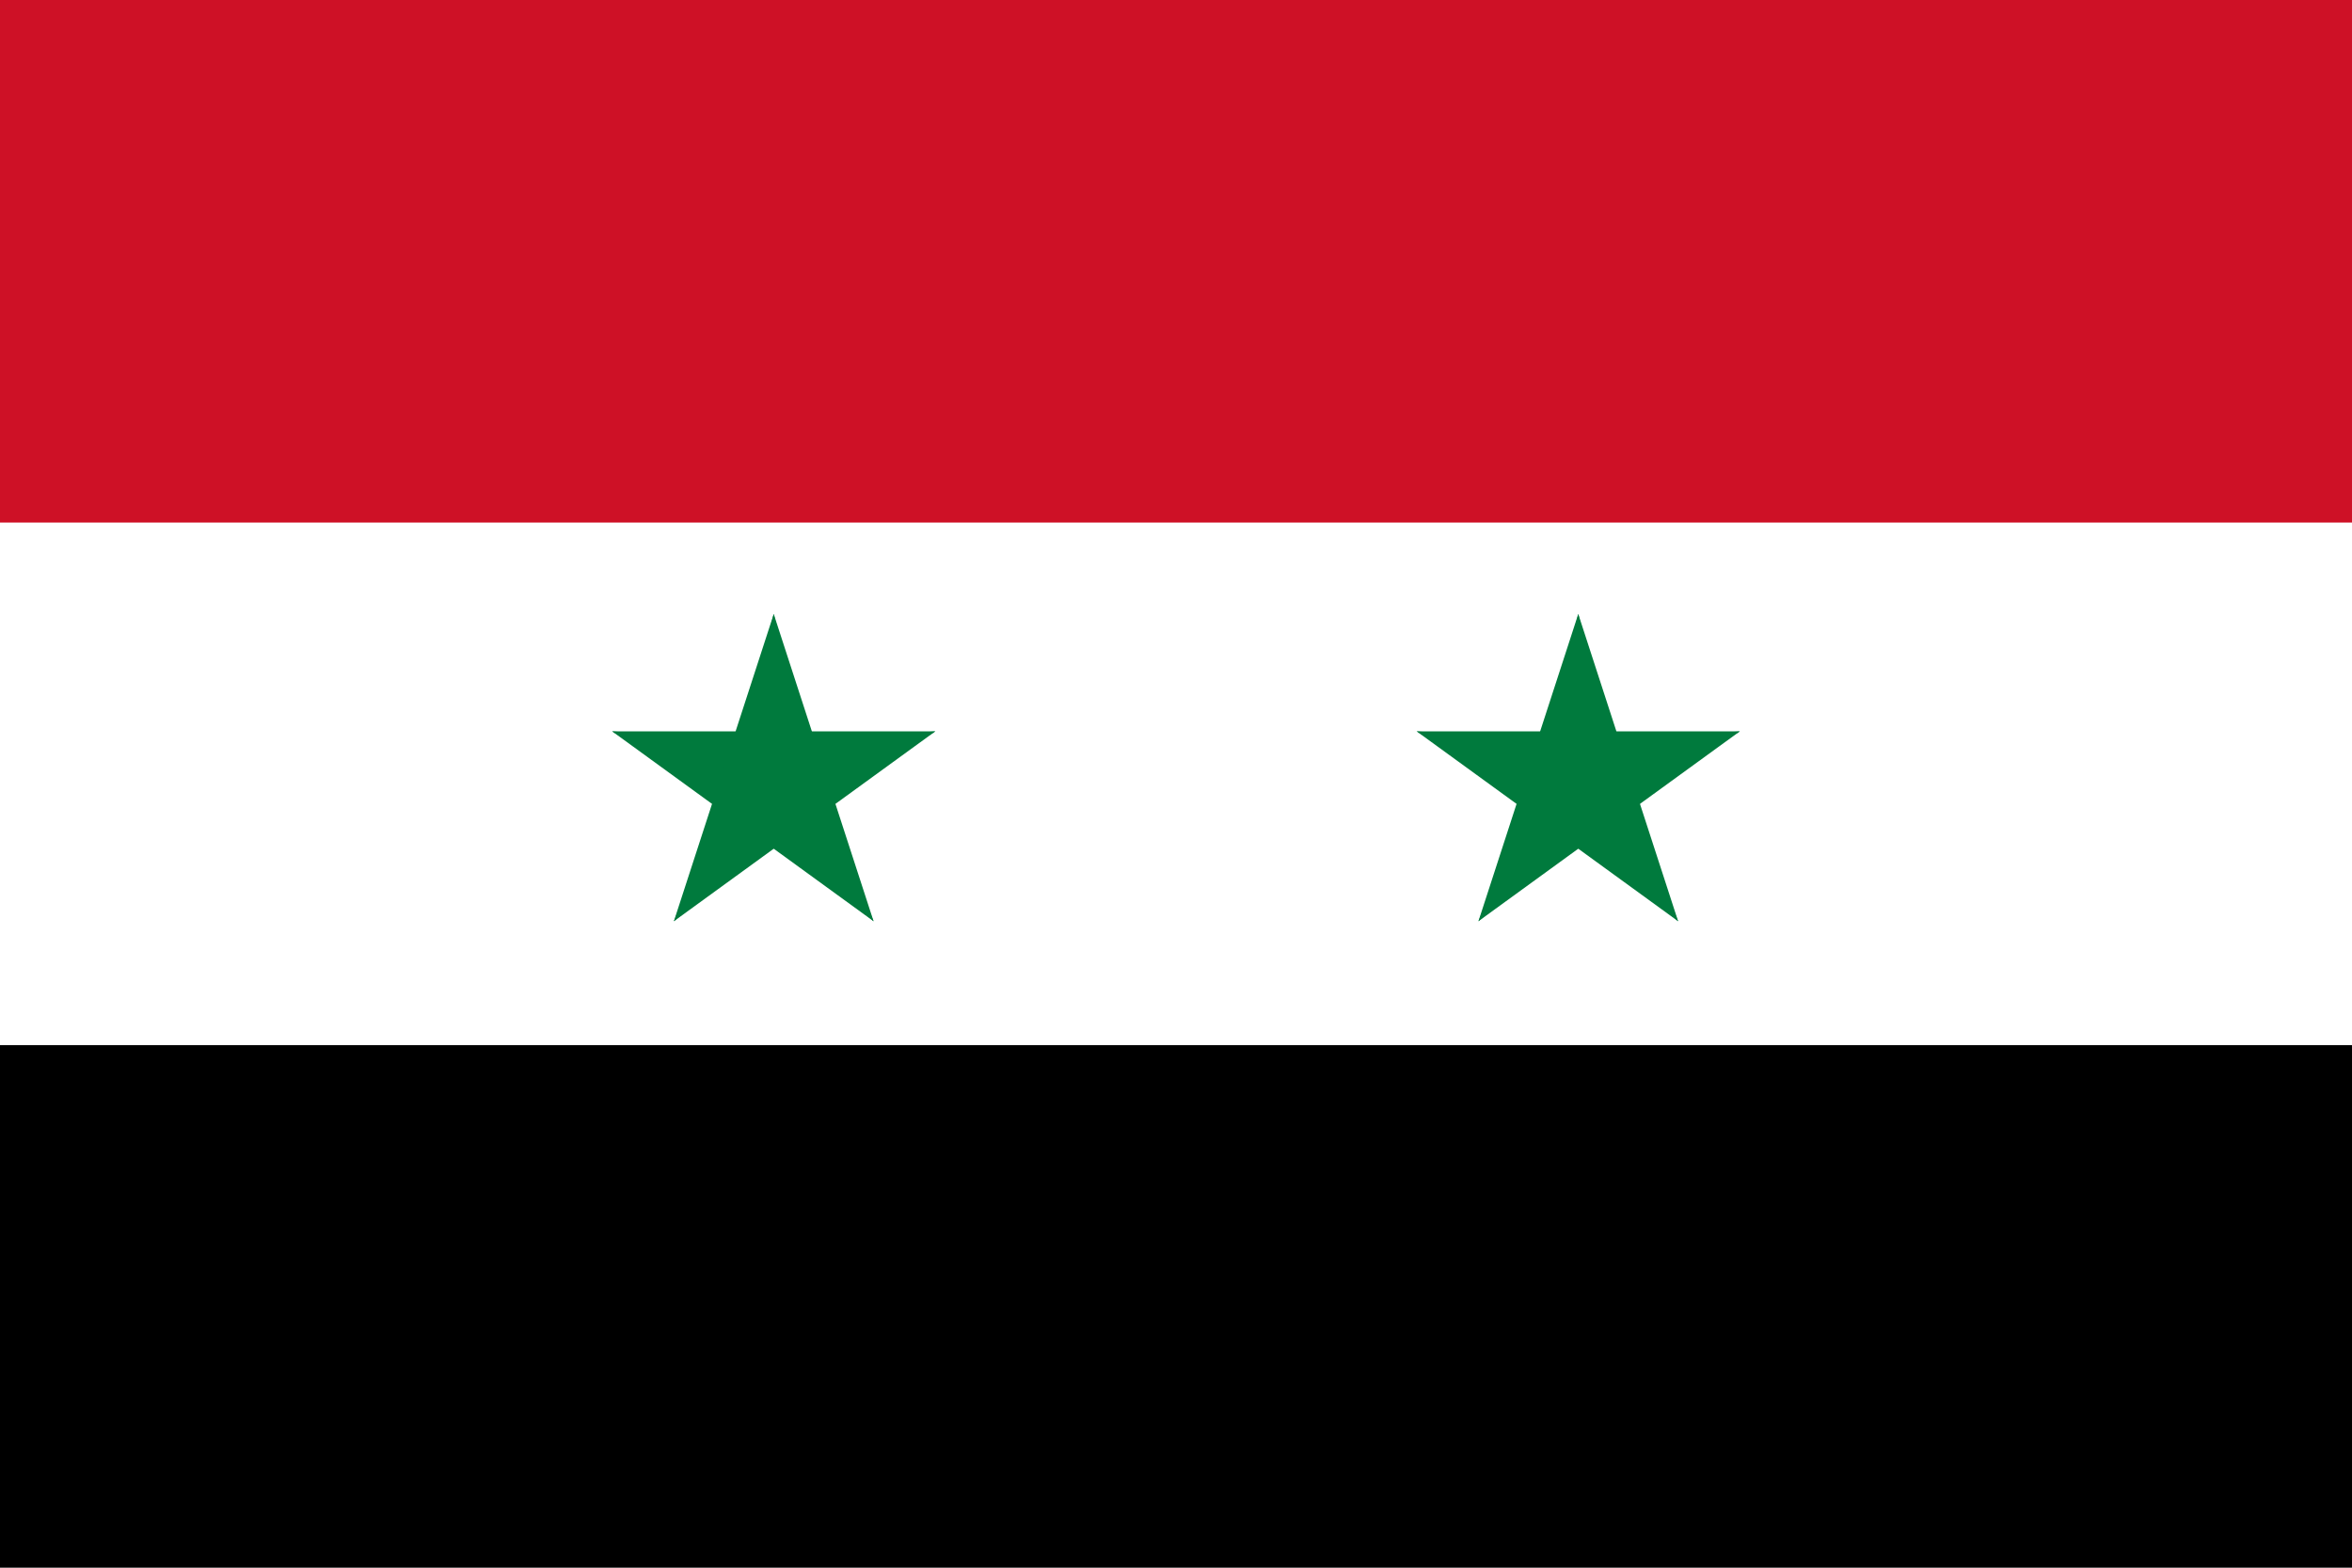 <svg xmlns="http://www.w3.org/2000/svg" xmlns:xlink="http://www.w3.org/1999/xlink" width="900" height="600"><path d="M0 0h900v600H0z"/><path d="M0 0h900v400H0z" fill="#fff"/><path d="M0 0h900v200H0z" fill="#ce1126"/><g fill="#007a3d"><g transform="matrix(5 0 0 5 26.07 0)"><g id="A"><g id="B"><path d="M54 47l-4.017 12.364 7.608 2.472" id="C"/><use xlink:href="#C" x="-108" transform="scale(-1 1)"/></g><use xlink:href="#B" transform="rotate(72 54 60)"/></g><use xlink:href="#B" transform="rotate(288 54 60)"/><use xlink:href="#A" transform="rotate(144 54 60)"/></g><g transform="matrix(5 0 0 5 333.93 0)"><g id="D"><g id="E"><path d="M54 47l-4.017 12.364 7.608 2.472" id="F"/><use xlink:href="#F" x="-108" transform="scale(-1 1)"/></g><use xlink:href="#E" transform="rotate(72 54 60)"/></g><use xlink:href="#E" transform="rotate(288 54 60)"/><use xlink:href="#D" transform="rotate(144 54 60)"/></g></g></svg>